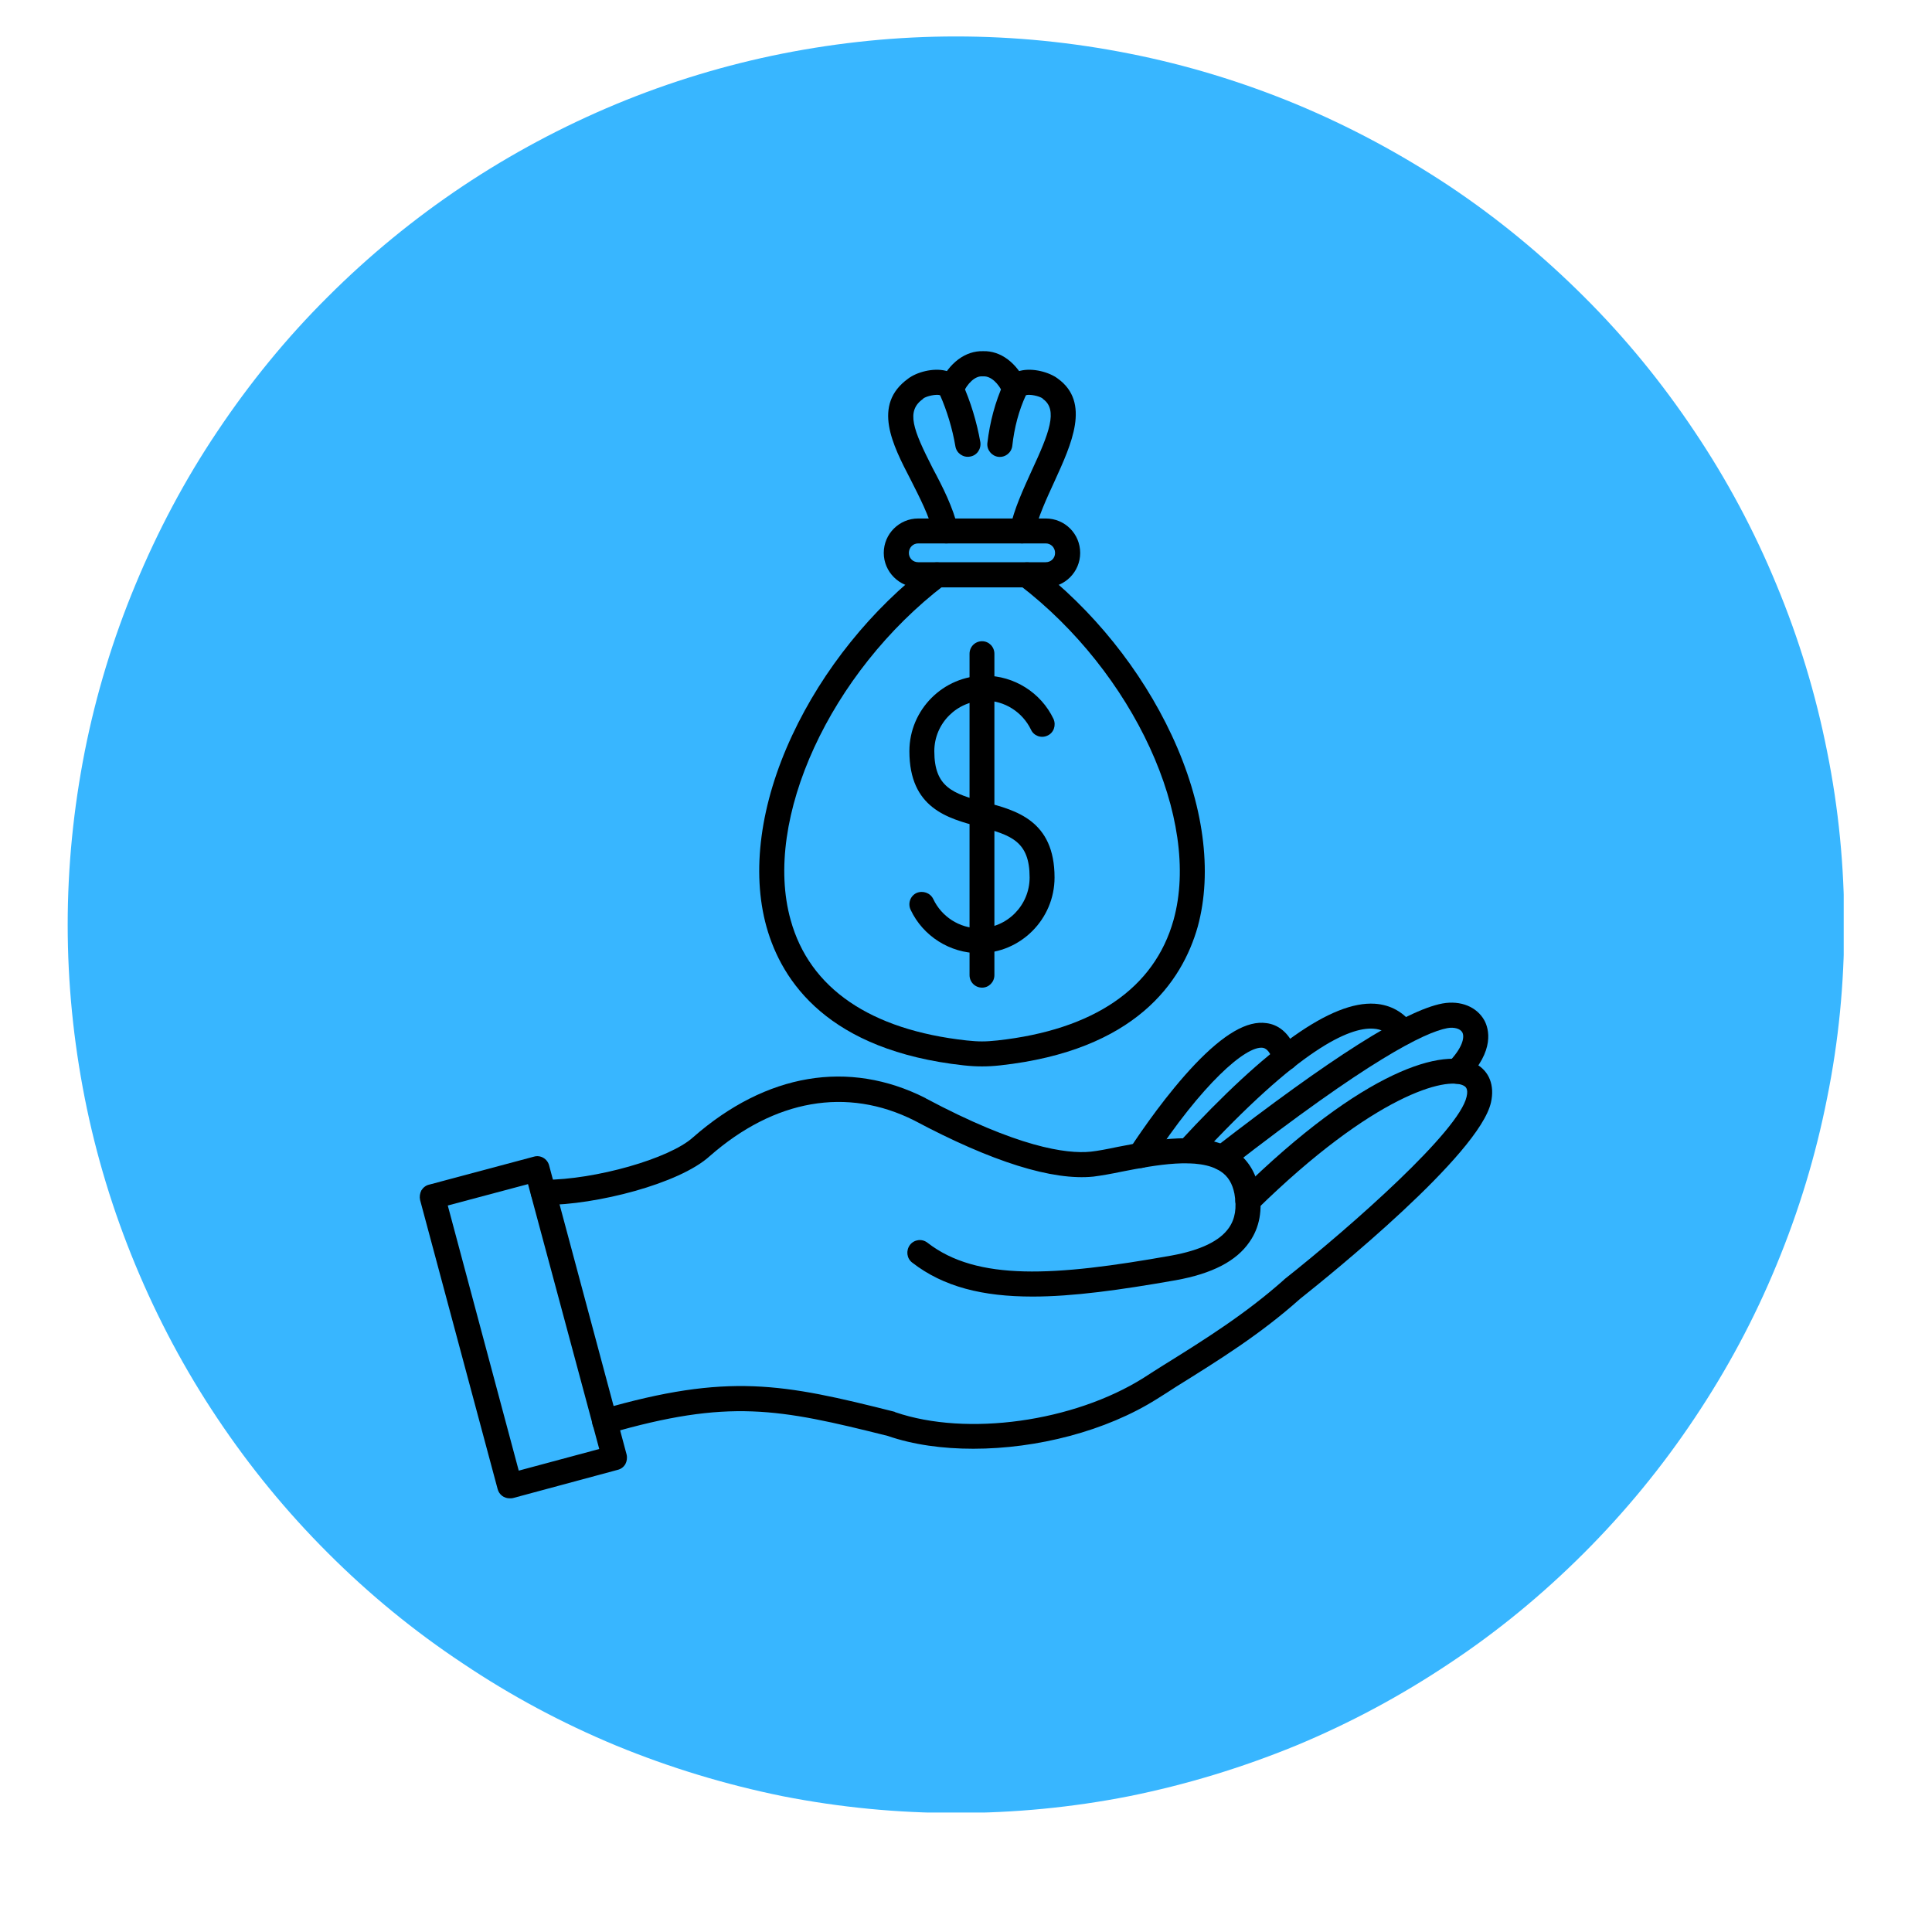 <svg xmlns="http://www.w3.org/2000/svg" xmlns:xlink="http://www.w3.org/1999/xlink" width="40" zoomAndPan="magnify" viewBox="0 0 30 30" height="40" preserveAspectRatio="xMidYMid meet" version="1.0"><defs><clipPath id="f6a5f0c212"><path d="M 1.047 0.562 L 28.629 0.562 L 28.629 28.145 L 1.047 28.145 Z M 1.047 0.562 " clip-rule="nonzero"/></clipPath></defs><g clip-path="url(#f6a5f0c212)"><path fill="#38b6ff" d="M 28.637 14.359 C 28.637 15.266 28.551 16.164 28.371 17.051 C 28.195 17.941 27.934 18.801 27.586 19.641 C 27.242 20.477 26.816 21.27 26.312 22.023 C 25.809 22.777 25.238 23.473 24.598 24.113 C 23.957 24.754 23.262 25.328 22.508 25.828 C 21.754 26.332 20.961 26.758 20.125 27.105 C 19.285 27.449 18.426 27.711 17.535 27.891 C 16.648 28.066 15.75 28.152 14.844 28.152 C 13.938 28.152 13.043 28.066 12.152 27.891 C 11.266 27.711 10.402 27.449 9.566 27.105 C 8.73 26.758 7.934 26.332 7.184 25.828 C 6.43 25.328 5.73 24.754 5.09 24.113 C 4.449 23.473 3.879 22.777 3.375 22.023 C 2.871 21.27 2.449 20.477 2.102 19.641 C 1.754 18.801 1.492 17.941 1.316 17.051 C 1.141 16.164 1.051 15.266 1.051 14.359 C 1.051 13.457 1.141 12.559 1.316 11.668 C 1.492 10.781 1.754 9.918 2.102 9.082 C 2.449 8.246 2.871 7.449 3.375 6.699 C 3.879 5.945 4.449 5.246 5.09 4.609 C 5.73 3.969 6.43 3.395 7.184 2.891 C 7.934 2.391 8.73 1.965 9.566 1.617 C 10.402 1.27 11.266 1.008 12.152 0.832 C 13.043 0.656 13.938 0.566 14.844 0.566 C 15.75 0.566 16.648 0.656 17.535 0.832 C 18.426 1.008 19.285 1.27 20.125 1.617 C 20.961 1.965 21.754 2.391 22.508 2.891 C 23.262 3.395 23.957 3.969 24.598 4.609 C 25.238 5.246 25.809 5.945 26.312 6.699 C 26.816 7.449 27.242 8.246 27.586 9.082 C 27.934 9.918 28.195 10.781 28.371 11.668 C 28.551 12.559 28.637 13.457 28.637 14.359 Z M 28.637 14.359 " fill-opacity="1" fill-rule="nonzero"/></g><path fill="#000000" d="M 16.035 20.133 C 15.262 20.133 14.652 19.984 14.164 19.605 C 14.078 19.539 14.066 19.418 14.129 19.332 C 14.195 19.246 14.316 19.23 14.402 19.297 C 15.172 19.895 16.375 19.82 18.191 19.496 C 18.641 19.414 18.941 19.27 19.082 19.066 C 19.18 18.926 19.207 18.754 19.168 18.535 C 19.137 18.379 19.07 18.266 18.957 18.191 C 18.617 17.961 17.93 18.094 17.43 18.191 C 17.258 18.227 17.105 18.254 16.98 18.27 C 16.344 18.336 15.406 18.043 14.195 17.398 C 13.152 16.875 12.027 17.07 11.02 17.953 C 10.547 18.383 9.254 18.711 8.453 18.711 C 8.445 18.711 8.441 18.711 8.438 18.711 C 8.328 18.711 8.242 18.621 8.242 18.516 C 8.242 18.406 8.332 18.32 8.438 18.32 C 8.441 18.32 8.449 18.32 8.453 18.32 C 9.238 18.32 10.398 17.992 10.762 17.66 C 11.898 16.664 13.18 16.449 14.371 17.051 C 14.371 17.051 14.375 17.055 14.375 17.055 C 15.797 17.812 16.555 17.922 16.938 17.883 C 17.047 17.871 17.191 17.844 17.355 17.809 C 17.926 17.699 18.703 17.547 19.176 17.867 C 19.375 18.004 19.5 18.203 19.551 18.465 C 19.609 18.785 19.559 19.062 19.402 19.285 C 19.199 19.582 18.824 19.777 18.258 19.879 C 17.395 20.031 16.66 20.133 16.035 20.133 Z M 16.035 20.133 " fill-opacity="1" fill-rule="evenodd"/><path fill="#000000" d="M 15.113 22.496 C 14.637 22.496 14.18 22.434 13.785 22.297 C 12.086 21.871 11.316 21.719 9.445 22.262 C 9.34 22.293 9.234 22.23 9.203 22.129 C 9.172 22.027 9.234 21.918 9.336 21.887 C 11.305 21.316 12.156 21.484 13.891 21.922 C 13.895 21.926 13.898 21.926 13.906 21.93 C 15.016 22.309 16.672 22.078 17.758 21.395 C 17.859 21.328 17.961 21.266 18.059 21.203 C 18.719 20.793 19.34 20.402 19.934 19.875 C 19.938 19.871 19.941 19.871 19.941 19.867 C 21.016 19.016 22.656 17.559 22.773 17.031 C 22.805 16.898 22.75 16.871 22.73 16.859 C 22.469 16.715 21.34 16.992 19.512 18.785 C 19.438 18.859 19.312 18.859 19.238 18.781 C 19.164 18.707 19.164 18.582 19.242 18.508 C 21.18 16.605 22.434 16.25 22.918 16.52 C 23.125 16.633 23.211 16.855 23.152 17.117 C 22.973 17.926 20.66 19.793 20.188 20.168 C 19.57 20.719 18.938 21.113 18.266 21.531 C 18.164 21.598 18.066 21.66 17.965 21.723 C 17.172 22.223 16.102 22.496 15.113 22.496 Z M 15.113 22.496 " fill-opacity="1" fill-rule="evenodd"/><path fill="#000000" d="M 18.98 18.172 C 18.922 18.172 18.863 18.148 18.828 18.098 C 18.762 18.012 18.777 17.891 18.859 17.824 C 20.664 16.426 21.82 15.691 22.398 15.582 C 22.68 15.531 22.934 15.633 23.051 15.848 C 23.117 15.973 23.219 16.312 22.766 16.773 C 22.691 16.848 22.566 16.848 22.492 16.773 C 22.414 16.699 22.414 16.574 22.488 16.5 C 22.711 16.273 22.746 16.105 22.707 16.031 C 22.676 15.973 22.578 15.945 22.473 15.965 C 22.121 16.031 21.25 16.461 19.102 18.133 C 19.066 18.16 19.023 18.172 18.98 18.172 Z M 18.98 18.172 " fill-opacity="1" fill-rule="evenodd"/><path fill="#000000" d="M 18.449 18.062 C 18.402 18.062 18.355 18.047 18.316 18.012 C 18.238 17.938 18.234 17.816 18.309 17.738 C 19.684 16.246 20.68 15.543 21.348 15.586 C 21.594 15.602 21.801 15.719 21.945 15.922 C 22.008 16.008 21.988 16.129 21.898 16.191 C 21.812 16.254 21.691 16.234 21.629 16.148 C 21.551 16.035 21.453 15.98 21.324 15.973 C 20.953 15.949 20.18 16.281 18.594 18 C 18.555 18.043 18.5 18.062 18.449 18.062 Z M 18.449 18.062 " fill-opacity="1" fill-rule="evenodd"/><path fill="#000000" d="M 17.707 18.137 C 17.672 18.137 17.633 18.125 17.602 18.105 C 17.512 18.047 17.484 17.926 17.543 17.836 C 17.738 17.539 18.125 16.98 18.551 16.531 C 19.004 16.055 19.367 15.844 19.664 15.887 C 19.82 15.906 20.031 16.008 20.145 16.371 C 20.176 16.473 20.121 16.582 20.02 16.613 C 19.914 16.648 19.805 16.59 19.773 16.488 C 19.73 16.352 19.676 16.281 19.609 16.27 C 19.348 16.234 18.664 16.832 17.871 18.047 C 17.832 18.105 17.77 18.137 17.707 18.137 Z M 17.707 18.137 " fill-opacity="1" fill-rule="evenodd"/><path fill="#000000" d="M 6.953 18.719 L 8.055 22.836 L 9.305 22.5 L 8.199 18.387 Z M 7.914 23.266 C 7.828 23.266 7.75 23.211 7.727 23.121 L 6.523 18.633 C 6.512 18.582 6.52 18.531 6.543 18.484 C 6.57 18.441 6.613 18.406 6.664 18.395 L 8.289 17.961 C 8.391 17.93 8.5 17.992 8.527 18.098 L 9.73 22.586 C 9.742 22.637 9.734 22.691 9.711 22.734 C 9.684 22.781 9.641 22.812 9.59 22.824 L 7.965 23.262 C 7.949 23.266 7.934 23.266 7.914 23.266 Z M 7.914 23.266 " fill-opacity="1" fill-rule="evenodd"/><path fill="#000000" d="M 15.25 16.559 C 15.16 16.559 15.074 16.555 14.965 16.543 C 12.863 16.312 12.141 15.246 11.902 14.391 C 11.664 13.535 11.805 12.48 12.301 11.418 C 12.777 10.398 13.535 9.457 14.43 8.773 C 14.516 8.707 14.637 8.723 14.703 8.809 C 14.77 8.895 14.754 9.016 14.668 9.082 C 12.891 10.441 11.84 12.727 12.277 14.285 C 12.57 15.348 13.516 15.992 15.008 16.156 C 15.195 16.176 15.301 16.176 15.488 16.156 C 16.98 15.992 17.926 15.348 18.223 14.285 C 18.656 12.727 17.605 10.441 15.828 9.082 C 15.742 9.016 15.727 8.895 15.793 8.809 C 15.859 8.723 15.98 8.707 16.066 8.773 C 16.961 9.457 17.719 10.398 18.195 11.418 C 18.691 12.48 18.832 13.535 18.598 14.391 C 18.355 15.246 17.633 16.312 15.531 16.543 C 15.422 16.555 15.336 16.559 15.25 16.559 Z M 15.25 16.559 " fill-opacity="1" fill-rule="evenodd"/><path fill="#000000" d="M 14.258 8.438 C 14.176 8.438 14.113 8.504 14.113 8.586 C 14.113 8.668 14.176 8.73 14.258 8.73 L 16.238 8.73 C 16.32 8.73 16.383 8.668 16.383 8.586 C 16.383 8.504 16.32 8.438 16.238 8.438 Z M 16.238 9.121 L 14.258 9.121 C 13.965 9.121 13.723 8.879 13.723 8.586 C 13.723 8.289 13.965 8.051 14.258 8.051 L 16.238 8.051 C 16.535 8.051 16.773 8.289 16.773 8.586 C 16.773 8.879 16.535 9.121 16.238 9.121 Z M 16.238 9.121 " fill-opacity="1" fill-rule="evenodd"/><path fill="#000000" d="M 14.688 8.438 C 14.598 8.438 14.52 8.379 14.496 8.289 C 14.43 8.012 14.281 7.727 14.141 7.449 C 13.859 6.906 13.539 6.285 14.102 5.879 C 14.23 5.781 14.488 5.707 14.688 5.758 C 14.809 5.785 14.898 5.859 14.945 5.957 C 15.07 6.23 15.168 6.555 15.223 6.867 C 15.238 6.973 15.168 7.074 15.062 7.09 C 14.957 7.109 14.855 7.039 14.836 6.934 C 14.789 6.656 14.703 6.375 14.598 6.137 C 14.543 6.117 14.391 6.148 14.336 6.188 C 14.336 6.191 14.332 6.191 14.332 6.195 C 14.066 6.383 14.176 6.668 14.484 7.273 C 14.641 7.566 14.797 7.875 14.875 8.199 C 14.902 8.301 14.836 8.406 14.734 8.434 C 14.719 8.438 14.703 8.438 14.688 8.438 Z M 14.688 8.438 " fill-opacity="1" fill-rule="evenodd"/><path fill="#000000" d="M 14.766 6.234 C 14.738 6.234 14.711 6.227 14.688 6.215 C 14.59 6.172 14.547 6.055 14.59 5.957 C 14.738 5.633 14.992 5.445 15.266 5.453 C 15.539 5.445 15.789 5.633 15.938 5.957 C 15.98 6.055 15.938 6.172 15.84 6.215 C 15.742 6.262 15.629 6.219 15.582 6.121 C 15.504 5.945 15.383 5.84 15.273 5.844 C 15.266 5.844 15.262 5.844 15.254 5.844 C 15.145 5.836 15.023 5.945 14.945 6.121 C 14.91 6.191 14.84 6.234 14.766 6.234 Z M 14.766 6.234 " fill-opacity="1" fill-rule="evenodd"/><path fill="#000000" d="M 15.875 8.438 C 15.859 8.438 15.848 8.438 15.832 8.434 C 15.727 8.41 15.66 8.309 15.684 8.203 C 15.746 7.906 15.887 7.602 16.02 7.309 C 16.289 6.73 16.434 6.363 16.195 6.195 C 16.195 6.191 16.191 6.191 16.191 6.188 C 16.137 6.148 15.984 6.117 15.93 6.137 C 15.82 6.375 15.75 6.641 15.719 6.922 C 15.707 7.027 15.613 7.105 15.504 7.094 C 15.398 7.082 15.32 6.984 15.332 6.879 C 15.371 6.551 15.453 6.242 15.582 5.957 C 15.629 5.859 15.719 5.785 15.84 5.758 C 16.039 5.707 16.297 5.781 16.426 5.879 C 16.938 6.25 16.637 6.898 16.375 7.473 C 16.25 7.746 16.117 8.031 16.062 8.285 C 16.043 8.375 15.965 8.438 15.875 8.438 Z M 15.875 8.438 " fill-opacity="1" fill-rule="evenodd"/><path fill="#000000" d="M 15.203 14.801 C 14.75 14.801 14.332 14.535 14.141 14.129 C 14.094 14.031 14.133 13.914 14.23 13.867 C 14.328 13.824 14.445 13.863 14.492 13.961 C 14.621 14.234 14.898 14.414 15.203 14.414 C 15.637 14.414 15.988 14.059 15.988 13.625 C 15.988 13.066 15.703 12.965 15.199 12.836 C 14.719 12.707 14.121 12.551 14.121 11.664 C 14.121 11.02 14.648 10.492 15.293 10.492 C 15.746 10.492 16.164 10.754 16.359 11.164 C 16.402 11.262 16.363 11.379 16.266 11.422 C 16.168 11.469 16.051 11.426 16.008 11.328 C 15.875 11.055 15.598 10.879 15.293 10.879 C 14.863 10.879 14.508 11.23 14.508 11.664 C 14.508 12.223 14.793 12.324 15.297 12.457 C 15.777 12.582 16.375 12.742 16.375 13.625 C 16.375 14.273 15.848 14.801 15.203 14.801 Z M 15.203 14.801 " fill-opacity="1" fill-rule="evenodd"/><path fill="#000000" d="M 15.25 15.336 C 15.141 15.336 15.055 15.25 15.055 15.141 L 15.055 10.152 C 15.055 10.043 15.141 9.957 15.25 9.957 C 15.355 9.957 15.441 10.043 15.441 10.152 L 15.441 15.141 C 15.441 15.25 15.355 15.336 15.25 15.336 Z M 15.25 15.336 " fill-opacity="1" fill-rule="evenodd"/></svg>